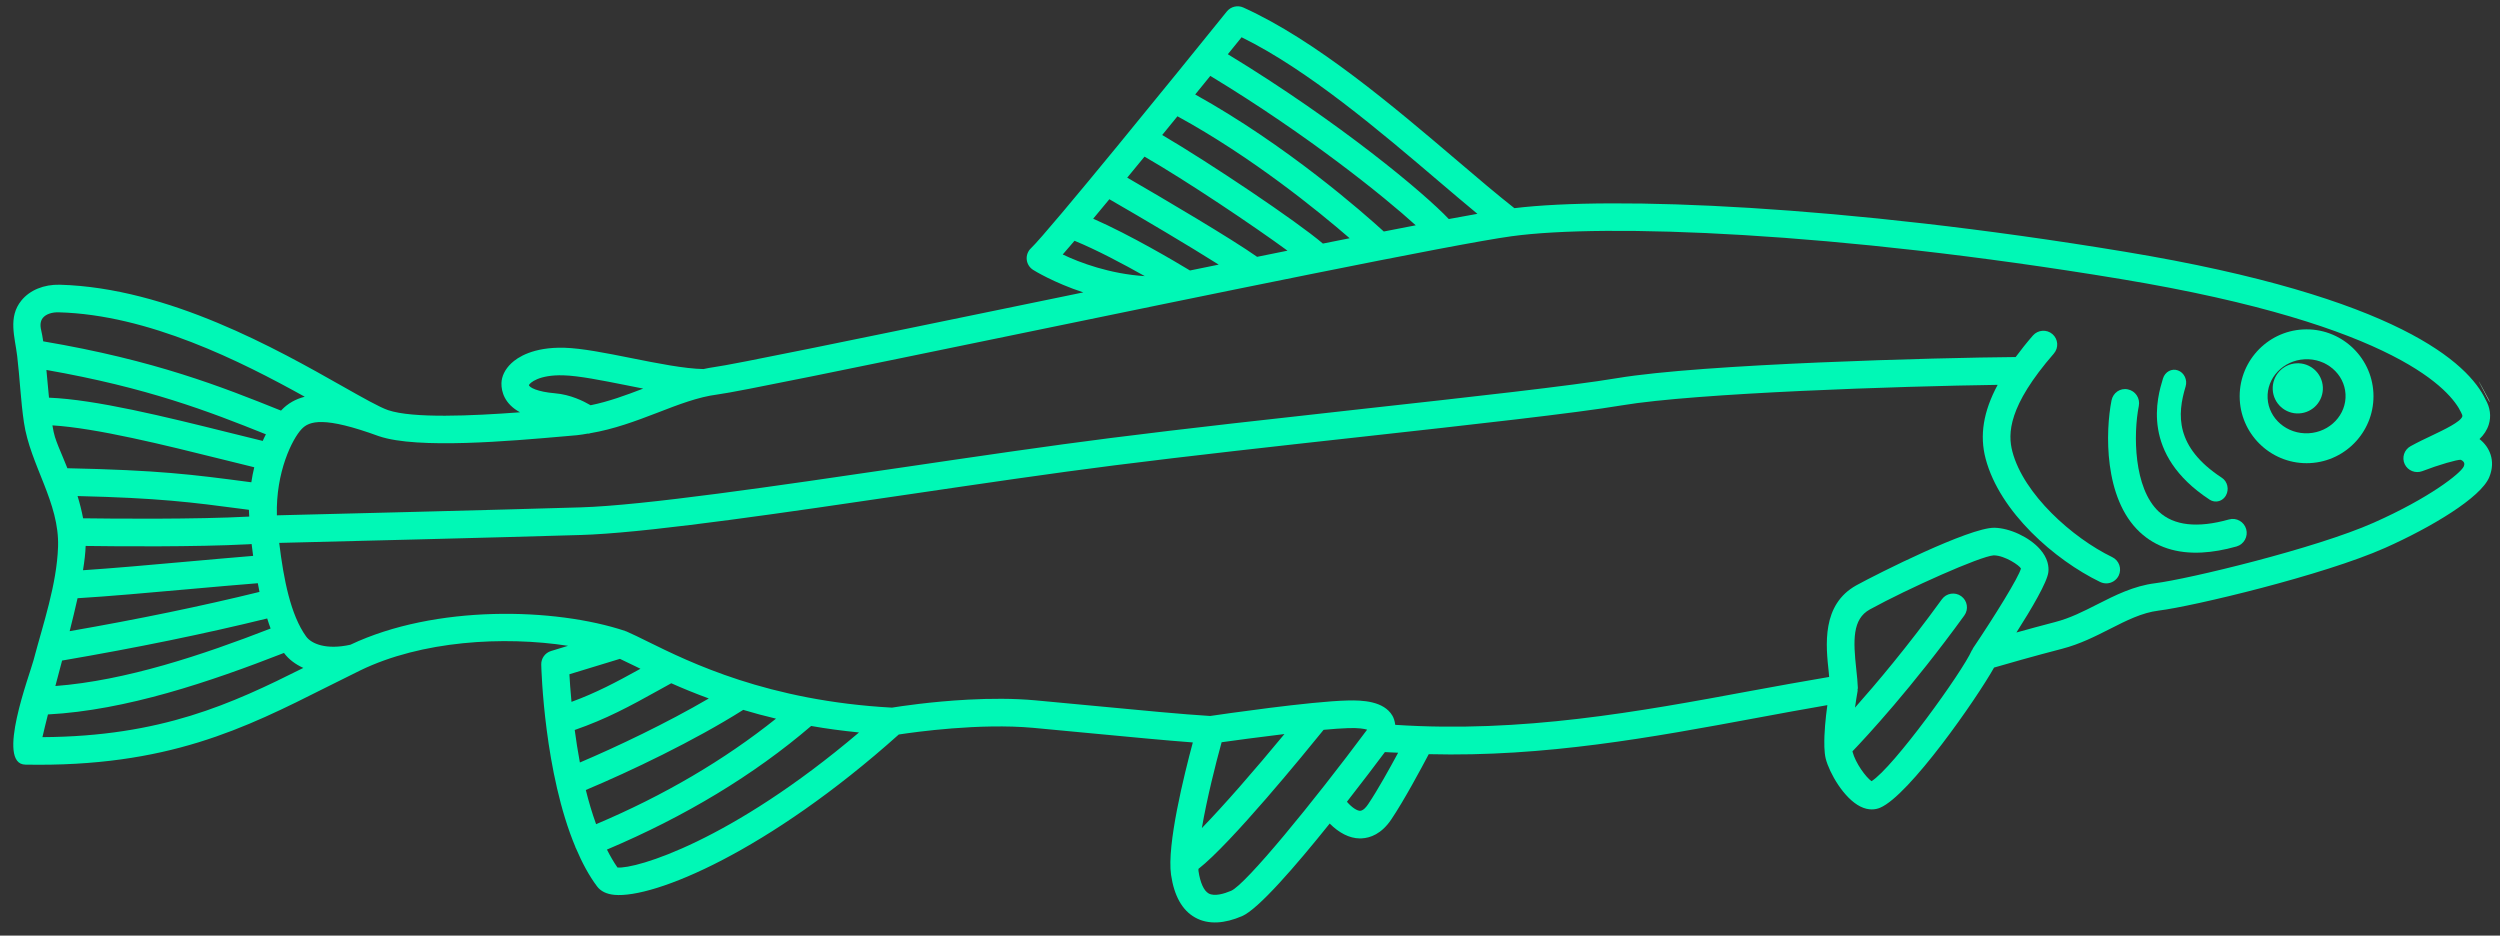<?xml version="1.0" encoding="UTF-8"?>
<svg width="163px" height="61px" viewBox="0 0 163 61" version="1.1" xmlns="http://www.w3.org/2000/svg" xmlns:xlink="http://www.w3.org/1999/xlink">
    <rect x="0" y="0" width="163" height="61" fill="#333333" stroke="none"/>
    <!-- Generator: Sketch 52.5 (67469) - http://www.bohemiancoding.com/sketch -->
    <title>trout</title>
    <desc>Created with Sketch.</desc>
    <g id="Screenflow-Kunde" stroke="none" stroke-width="1" fill="none" fill-rule="evenodd">
        <g id="04_home" transform="translate(-109, -147)">
            <g id="product" transform="translate(13, 142)">
                <g id="trout" transform="translate(177.5, 35) rotate(-3) translate(-177.5, -35) translate(96, 5)">
                    <path d="M162.366,30.364 C162.789,31.102 160.85,27.119 162.366,30.364" id="Fill-1" fill="#A0FFD0"></path>
                    <path d="M156.669,34.201 C156.85,34.64 157.336,34.861 157.787,34.719 C158.89,34.359 160.12,34.076 160.34,34.111 C160.638,34.273 160.55,34.458 160.503,34.562 C160.259,35.003 158.177,36.483 154.459,37.906 C150.593,39.391 142.132,40.955 140.021,41.104 C138.607,41.205 137.374,41.752 136.182,42.279 C135.243,42.697 134.357,43.089 133.371,43.29 C132.488,43.47 131.594,43.665 130.814,43.839 C131.91,42.302 132.992,40.661 133.1,40.015 C133.158,39.664 133.125,39.114 132.631,38.493 C131.982,37.677 130.735,37.012 129.729,36.943 C128.104,36.846 122.004,39.522 120.565,40.215 C118.211,41.352 118.359,44.028 118.46,45.801 C118.465,45.907 118.465,45.992 118.469,46.094 C116.78,46.29 115.08,46.505 113.342,46.733 C105.923,47.714 98.254,48.704 90.053,47.732 C90.037,47.475 89.972,47.26 89.898,47.122 C89.389,46.148 88.016,46.008 87.025,45.984 C84.622,45.914 78.831,46.449 78.033,46.523 C76.325,46.332 73.52,45.914 70.548,45.473 L66.72,44.91 C65.283,44.701 63.746,44.633 62.336,44.633 C59.879,44.633 57.824,44.842 57.343,44.894 C49.294,44.03 44.339,41.257 41.672,39.763 C41.147,39.468 40.697,39.216 40.316,39.027 C40.302,39.018 40.283,39.02 40.269,39.013 C40.258,39.009 40.255,38.998 40.244,38.995 C35.742,37.226 27.96,36.625 22.297,38.95 C20.694,39.22 19.757,38.752 19.441,38.261 C18.507,36.805 18.175,34.485 18.009,32.077 C21.301,32.169 32.232,32.471 37.716,32.592 C37.94,32.597 38.174,32.599 38.425,32.599 C42.875,32.599 51.134,31.822 59.133,31.068 C63.802,30.628 68.631,30.173 72.645,29.878 C77.542,29.516 83.354,29.18 88.977,28.856 C96.098,28.444 102.828,28.053 105.889,27.704 C110.769,27.144 124.113,27.409 130.437,27.65 C129.407,29.345 129.082,30.886 129.402,32.417 C130.137,35.941 133.564,39.252 136.439,40.836 C136.578,40.911 136.728,40.949 136.876,40.949 C137.193,40.949 137.502,40.78 137.667,40.485 C137.907,40.049 137.748,39.502 137.313,39.261 C134.772,37.861 131.755,34.858 131.17,32.052 C130.921,30.862 131.043,29.077 134.203,25.805 C134.548,25.447 134.537,24.877 134.178,24.533 C133.822,24.191 133.25,24.2 132.901,24.558 C132.455,25.019 132.065,25.465 131.704,25.901 C126.648,25.678 111.295,25.275 105.685,25.915 C102.671,26.261 95.968,26.648 88.87,27.058 C83.244,27.384 77.422,27.72 72.513,28.084 C68.479,28.381 63.642,28.836 58.965,29.277 C50.567,30.067 41.86,30.886 37.756,30.792 C32.216,30.67 21.106,30.362 17.951,30.274 C18.023,27.443 19.215,25.356 19.852,24.746 C20.381,24.236 21.355,23.975 24.859,25.467 C24.861,25.467 24.863,25.467 24.863,25.467 C24.869,25.469 24.874,25.473 24.879,25.474 C27.328,26.45 33.377,26.236 36.994,26.108 L37.765,26.081 C38.008,26.072 38.245,26.036 38.483,26.011 C38.501,26.012 38.516,26.02 38.534,26.02 C38.568,26.02 38.601,26 38.635,25.996 C40.175,25.82 41.64,25.361 43.061,24.897 C44.464,24.436 45.791,24.002 47.057,23.909 C48.317,23.815 56.139,22.624 66.045,21.118 C79.179,19.118 95.526,16.629 99.321,16.313 L99.327,16.313 C99.329,16.313 99.329,16.313 99.331,16.313 C105.403,15.809 120.348,17.115 138.802,21.177 C156.812,25.141 159.948,29.66 160.51,31.01 C160.575,31.138 160.602,31.244 160.584,31.294 C160.454,31.64 159.347,32.097 158.542,32.43 C158.069,32.624 157.581,32.826 157.112,33.054 C156.686,33.261 156.492,33.762 156.669,34.201 M127.932,44.718 C127.914,44.741 127.911,44.77 127.894,44.795 C127.882,44.817 127.858,44.831 127.846,44.854 C127.163,46.215 122.34,52.213 120.872,53.025 C120.524,52.76 119.886,51.785 119.738,51.05 C119.736,51.04 119.736,51.023 119.735,51.014 C120.682,50.124 123.797,47.109 127.481,42.551 C127.793,42.164 127.732,41.597 127.344,41.286 C126.959,40.974 126.387,41.034 126.074,41.422 C123.671,44.397 121.502,46.704 120.047,48.18 C120.123,47.789 120.202,47.413 120.278,47.089 C120.283,47.062 120.273,47.037 120.276,47.012 C120.283,46.976 120.3,46.944 120.3,46.904 C120.307,46.546 120.287,46.137 120.262,45.7 C120.155,43.796 120.171,42.405 121.351,41.836 C123.904,40.604 128.75,38.739 129.597,38.739 L129.61,38.739 C130.334,38.788 131.251,39.491 131.327,39.688 C131.17,40.222 129.442,42.715 127.932,44.718 M88.023,52.801 C87.906,52.96 87.689,53.21 87.471,53.21 C87.28,53.197 86.969,52.99 86.644,52.576 C87.702,51.36 88.646,50.239 89.287,49.47 C89.576,49.508 89.858,49.524 90.147,49.557 C89.542,50.55 88.677,51.934 88.023,52.801 M77.11,53.793 C77.542,51.878 78.235,49.634 78.69,48.272 C79.526,48.2 81.149,48.063 82.807,47.953 C80.739,50.208 78.591,52.422 77.11,53.793 M78.802,57.977 C78.334,58.146 77.693,58.303 77.328,58.072 C77.023,57.878 76.816,57.345 76.743,56.57 C76.74,56.534 76.749,56.478 76.747,56.44 C78.95,54.9 84.046,49.285 85.373,47.811 C85.996,47.788 86.557,47.775 86.985,47.784 C87.673,47.8 88.031,47.885 88.202,47.948 C88.197,47.959 88.188,47.969 88.181,47.98 C84.425,52.51 79.781,57.612 78.802,57.977 M38.927,54.367 C38.696,54 38.49,53.591 38.301,53.163 C43.507,51.275 48.12,48.813 52.02,45.812 C52.99,46.037 54.026,46.231 55.113,46.398 C46.387,53.055 40.112,54.536 38.927,54.367 M37.129,49.211 C40.069,48.155 44.359,46.379 47.652,44.532 C48.313,44.77 49.012,44.998 49.756,45.216 C46.253,47.726 42.212,49.832 37.682,51.473 C37.461,50.744 37.277,49.983 37.129,49.211 M36.611,45.266 C38.709,44.658 40.255,43.924 42.268,42.938 L43.057,42.554 C43.767,42.916 44.565,43.292 45.449,43.672 C42.606,45.139 39.299,46.503 36.836,47.401 C36.737,46.663 36.667,45.945 36.611,45.266 M36.455,41.62 L39.796,40.789 C40.092,40.944 40.413,41.122 40.787,41.331 C40.881,41.385 41,41.449 41.1,41.505 C39.435,42.317 38.12,42.923 36.497,43.425 C36.466,42.68 36.455,42.054 36.455,41.62 M1.929,43.917 C2.05,43.488 2.202,42.988 2.366,42.457 C7.466,42.455 13.034,40.884 17.944,39.258 C18.235,39.698 18.655,40.04 19.152,40.3 C14.369,42.391 9.67,44.277 1.929,43.917 M3.076,40.226 C3.21,39.815 3.34,39.405 3.471,38.997 C8.415,38.414 12.846,37.742 16.969,36.956 C17.032,37.175 17.081,37.411 17.157,37.622 C12.628,39.114 7.561,40.519 2.946,40.632 C2.991,40.496 3.033,40.363 3.076,40.226 M16.4,28.035 L16.176,27.994 C12.626,27.335 10.4,26.927 4.472,26.493 C4.39,26.257 4.306,26.012 4.23,25.8 C4.04,25.275 3.869,24.807 3.768,24.414 C3.717,24.222 3.677,23.956 3.643,23.651 C6.498,23.977 10.905,25.32 14.535,26.428 C15.271,26.655 15.968,26.865 16.642,27.067 C16.548,27.377 16.47,27.699 16.4,28.035 M12.036,34.778 C13.65,34.719 15.192,34.663 16.478,34.629 C16.505,34.818 16.526,35.014 16.557,35.201 C12.725,35.932 8.609,36.56 4.064,37.109 C4.289,36.376 4.504,35.662 4.69,34.991 C6.667,34.976 9.376,34.877 12.036,34.778 M16.209,32.059 C16.227,32.318 16.245,32.576 16.266,32.833 C15.008,32.869 13.52,32.925 11.969,32.981 C9.522,33.072 7.043,33.162 5.14,33.187 C5.27,32.59 5.357,32.063 5.396,31.615 C7.478,31.753 12.511,32.061 15.979,32.061 C16.06,32.061 16.129,32.059 16.209,32.059 M16.147,30.261 C12.669,30.267 7.285,29.936 5.324,29.806 C5.255,29.302 5.158,28.811 5.039,28.339 C10.326,28.744 12.39,29.12 15.846,29.763 L16.149,29.819 C16.14,29.963 16.151,30.114 16.147,30.261 M3.515,21.836 C3.497,21.441 3.48,21.042 3.466,20.653 C3.457,20.437 3.45,20.23 3.441,20.022 C9.981,21.528 13.854,23.266 17.512,24.961 C17.435,25.1 17.357,25.228 17.283,25.381 C16.579,25.168 15.842,24.945 15.064,24.708 C11.039,23.479 6.539,22.113 3.515,21.836 M3.237,17.421 C3.172,17.072 3.222,16.804 3.388,16.62 C3.596,16.39 3.995,16.271 4.454,16.313 C10.282,16.777 16.138,20.124 20.17,22.647 C19.583,22.766 19.054,23.013 18.599,23.448 C18.592,23.455 18.585,23.464 18.579,23.471 L18.565,23.464 C14.818,21.726 10.56,19.766 3.331,18.148 C3.303,17.875 3.275,17.626 3.237,17.421 M37.082,22.136 C38.081,22.215 39.561,22.593 41.129,22.991 C41.497,23.086 41.867,23.178 42.235,23.272 C41.092,23.644 39.926,24.004 38.754,24.177 C38.306,23.882 37.477,23.414 36.479,23.277 C35.32,23.12 34.811,22.798 34.807,22.651 C34.874,22.518 35.486,22.005 37.082,22.136 M70.008,15.971 C70.245,15.73 70.525,15.434 70.823,15.119 C72.224,15.78 73.936,16.809 75.279,17.662 C73.018,17.4 71.084,16.561 70.008,15.971 M73.233,12.533 C75.416,13.95 78.269,15.848 80.129,17.164 C79.503,17.257 78.876,17.353 78.239,17.448 C77.328,16.829 74.486,14.938 72.114,13.746 C72.469,13.363 72.847,12.956 73.233,12.533 M75.667,9.879 C78.311,11.589 82.545,14.767 84.656,16.491 C83.999,16.588 83.334,16.687 82.657,16.788 C81.061,15.528 76.785,12.697 74.47,11.189 C74.866,10.757 75.265,10.32 75.667,9.879 M77.95,7.365 C82.646,10.261 86.761,13.984 88.746,15.893 C88.172,15.976 87.585,16.061 86.985,16.149 C85.367,14.61 79.923,10.532 76.893,8.531 C77.251,8.137 77.603,7.748 77.95,7.365 M80.227,4.847 C86.388,9.039 91.12,13.286 93.092,15.276 C92.426,15.368 91.727,15.467 90.992,15.571 C89.726,14.286 84.965,9.627 79.179,6.006 C79.549,5.598 79.894,5.216 80.227,4.847 M82.395,2.438 C86.601,4.783 91.097,9.037 94.742,12.487 C95.582,13.282 96.387,14.041 97.147,14.74 C96.593,14.808 95.95,14.891 95.266,14.981 C93.776,13.228 88.552,8.355 81.442,3.496 C81.828,3.069 82.153,2.706 82.395,2.438 M162.151,30.265 C161.169,27.886 156.881,23.315 139.191,19.421 C120.91,15.397 105.981,14.059 99.574,14.497 C98.52,13.577 97.29,12.416 95.986,11.18 C92.079,7.486 87.216,2.886 82.612,0.508 C82.245,0.319 81.799,0.402 81.523,0.708 C78.161,4.459 69.174,14.419 67.963,15.456 C67.751,15.636 67.634,15.902 67.647,16.178 C67.659,16.455 67.798,16.708 68.024,16.87 C68.107,16.932 69.337,17.779 71.218,18.51 C69.369,18.791 67.54,19.07 65.77,19.338 C56.296,20.779 48.113,22.026 46.923,22.115 C46.692,22.131 46.459,22.172 46.226,22.206 C44.998,22.12 43.261,21.679 41.576,21.249 C39.931,20.83 38.378,20.435 37.228,20.342 C35.22,20.189 34.169,20.799 33.723,21.184 C33.303,21.546 33.054,21.994 33.023,22.446 C32.987,22.987 33.153,23.797 34.135,24.395 C30.955,24.465 27.129,24.434 25.549,23.804 C25.009,23.588 23.928,22.899 22.676,22.102 C18.558,19.476 11.662,15.082 4.598,14.518 C3.574,14.441 2.637,14.763 2.049,15.415 C1.108,16.453 1.503,17.777 1.586,19.019 C1.682,20.464 1.662,21.917 1.798,23.358 C2.063,26.167 3.845,28.69 3.596,31.575 C3.381,34.04 2.363,36.537 1.613,38.876 C1.323,39.788 -1.214,45.518 0.725,45.648 C9.959,46.305 15.14,44.03 20.614,41.626 C21.349,41.304 22.09,40.98 22.844,40.659 C26.943,38.926 32.308,38.898 36.464,39.763 L35.34,40.044 C34.946,40.141 34.666,40.488 34.655,40.892 C34.644,41.23 34.485,47.978 36.264,52.908 C36.268,52.922 36.264,52.936 36.269,52.949 C36.273,52.96 36.284,52.963 36.288,52.974 C36.629,53.908 37.033,54.783 37.53,55.524 C37.75,55.854 38.118,56.059 38.626,56.136 C41.208,56.518 48.79,53.834 57.695,46.667 C58.768,46.559 63.006,46.193 66.46,46.69 L70.281,47.253 C72.742,47.619 75.089,47.966 76.814,48.187 C76.13,50.287 74.763,54.776 74.945,56.735 C75.075,58.119 75.552,59.08 76.362,59.591 C76.778,59.856 77.262,59.987 77.807,59.987 C78.296,59.987 78.834,59.881 79.419,59.667 C80.505,59.275 83.087,56.584 85.449,53.935 C86.028,54.578 86.68,54.963 87.355,55.006 C87.4,55.009 87.444,55.009 87.489,55.009 C88.034,55.009 88.78,54.797 89.47,53.881 C90.367,52.688 91.588,50.674 92.135,49.756 C99.686,50.345 106.737,49.422 113.581,48.518 C115.159,48.31 116.717,48.104 118.256,47.923 C118.1,48.732 117.941,49.756 117.922,50.57 C117.92,50.586 117.918,50.6 117.918,50.617 C117.913,50.915 117.925,51.189 117.967,51.403 C118.158,52.35 119.014,54.047 120.058,54.637 C120.599,54.943 121.049,54.887 121.333,54.786 C123.275,54.099 128.023,47.978 129.238,46.046 C130.02,45.86 131.908,45.427 133.734,45.054 C134.909,44.813 135.931,44.361 136.917,43.924 C138.015,43.436 139.052,42.977 140.149,42.898 C142.399,42.74 151.025,41.153 155.109,39.587 C158.163,38.415 161.521,36.645 162.135,35.329 C162.623,34.291 162.256,33.375 161.626,32.824 C161.917,32.568 162.142,32.275 162.274,31.922 C162.478,31.384 162.426,30.807 162.151,30.265" id="Fill-4" fill="#00F8B6"></path>
                    <path d="M150.513,31.863 C149.11,31.863 147.969,30.78 147.969,29.448 C147.969,28.116 149.11,27.033 150.513,27.033 C151.916,27.033 153.055,28.116 153.055,29.448 C153.055,30.78 151.916,31.863 150.513,31.863 M150.513,25.085 C148.108,25.085 146.15,27.043 146.15,29.448 C146.15,31.853 148.108,33.811 150.513,33.811 C152.919,33.811 154.875,31.853 154.875,29.448 C154.875,27.043 152.919,25.085 150.513,25.085" id="Fill-7" fill="#00F8B6"></path>
                    <path d="M149.967,27.267 C150.872,27.267 151.603,28 151.603,28.904 C151.603,29.808 150.872,30.539 149.967,30.539 C149.062,30.539 148.331,29.808 148.331,28.904 C148.331,28 149.062,27.267 149.967,27.267" id="Fill-9" fill="#00F8B6"></path>
                    <path d="M143.847,35.848 C143.981,35.947 144.133,35.992 144.283,35.992 C144.53,35.992 144.775,35.865 144.924,35.628 C145.166,35.245 145.074,34.726 144.719,34.467 C141.766,32.303 142.025,30.189 142.667,28.406 C142.824,27.977 142.625,27.492 142.225,27.325 C141.832,27.155 141.378,27.37 141.223,27.801 C140.788,28.999 139.475,32.645 143.847,35.848" id="Fill-11" fill="#00F8B6"></path>
                    <path d="M145.043,37.203 C142.958,37.673 141.431,37.423 140.493,36.452 C138.94,34.84 139.094,31.333 139.557,29.501 C139.68,29.011 139.386,28.513 138.9,28.389 C138.408,28.255 137.922,28.561 137.799,29.049 C137.296,31.031 136.944,35.396 139.192,37.726 C140.179,38.75 141.511,39.264 143.165,39.264 C143.867,39.264 144.626,39.173 145.44,38.988 C145.928,38.876 146.237,38.386 146.128,37.894 C146.017,37.402 145.526,37.092 145.043,37.203" id="Fill-13" fill="#00F8B6"></path>
                </g>
            </g>
        </g>
    </g>
</svg>